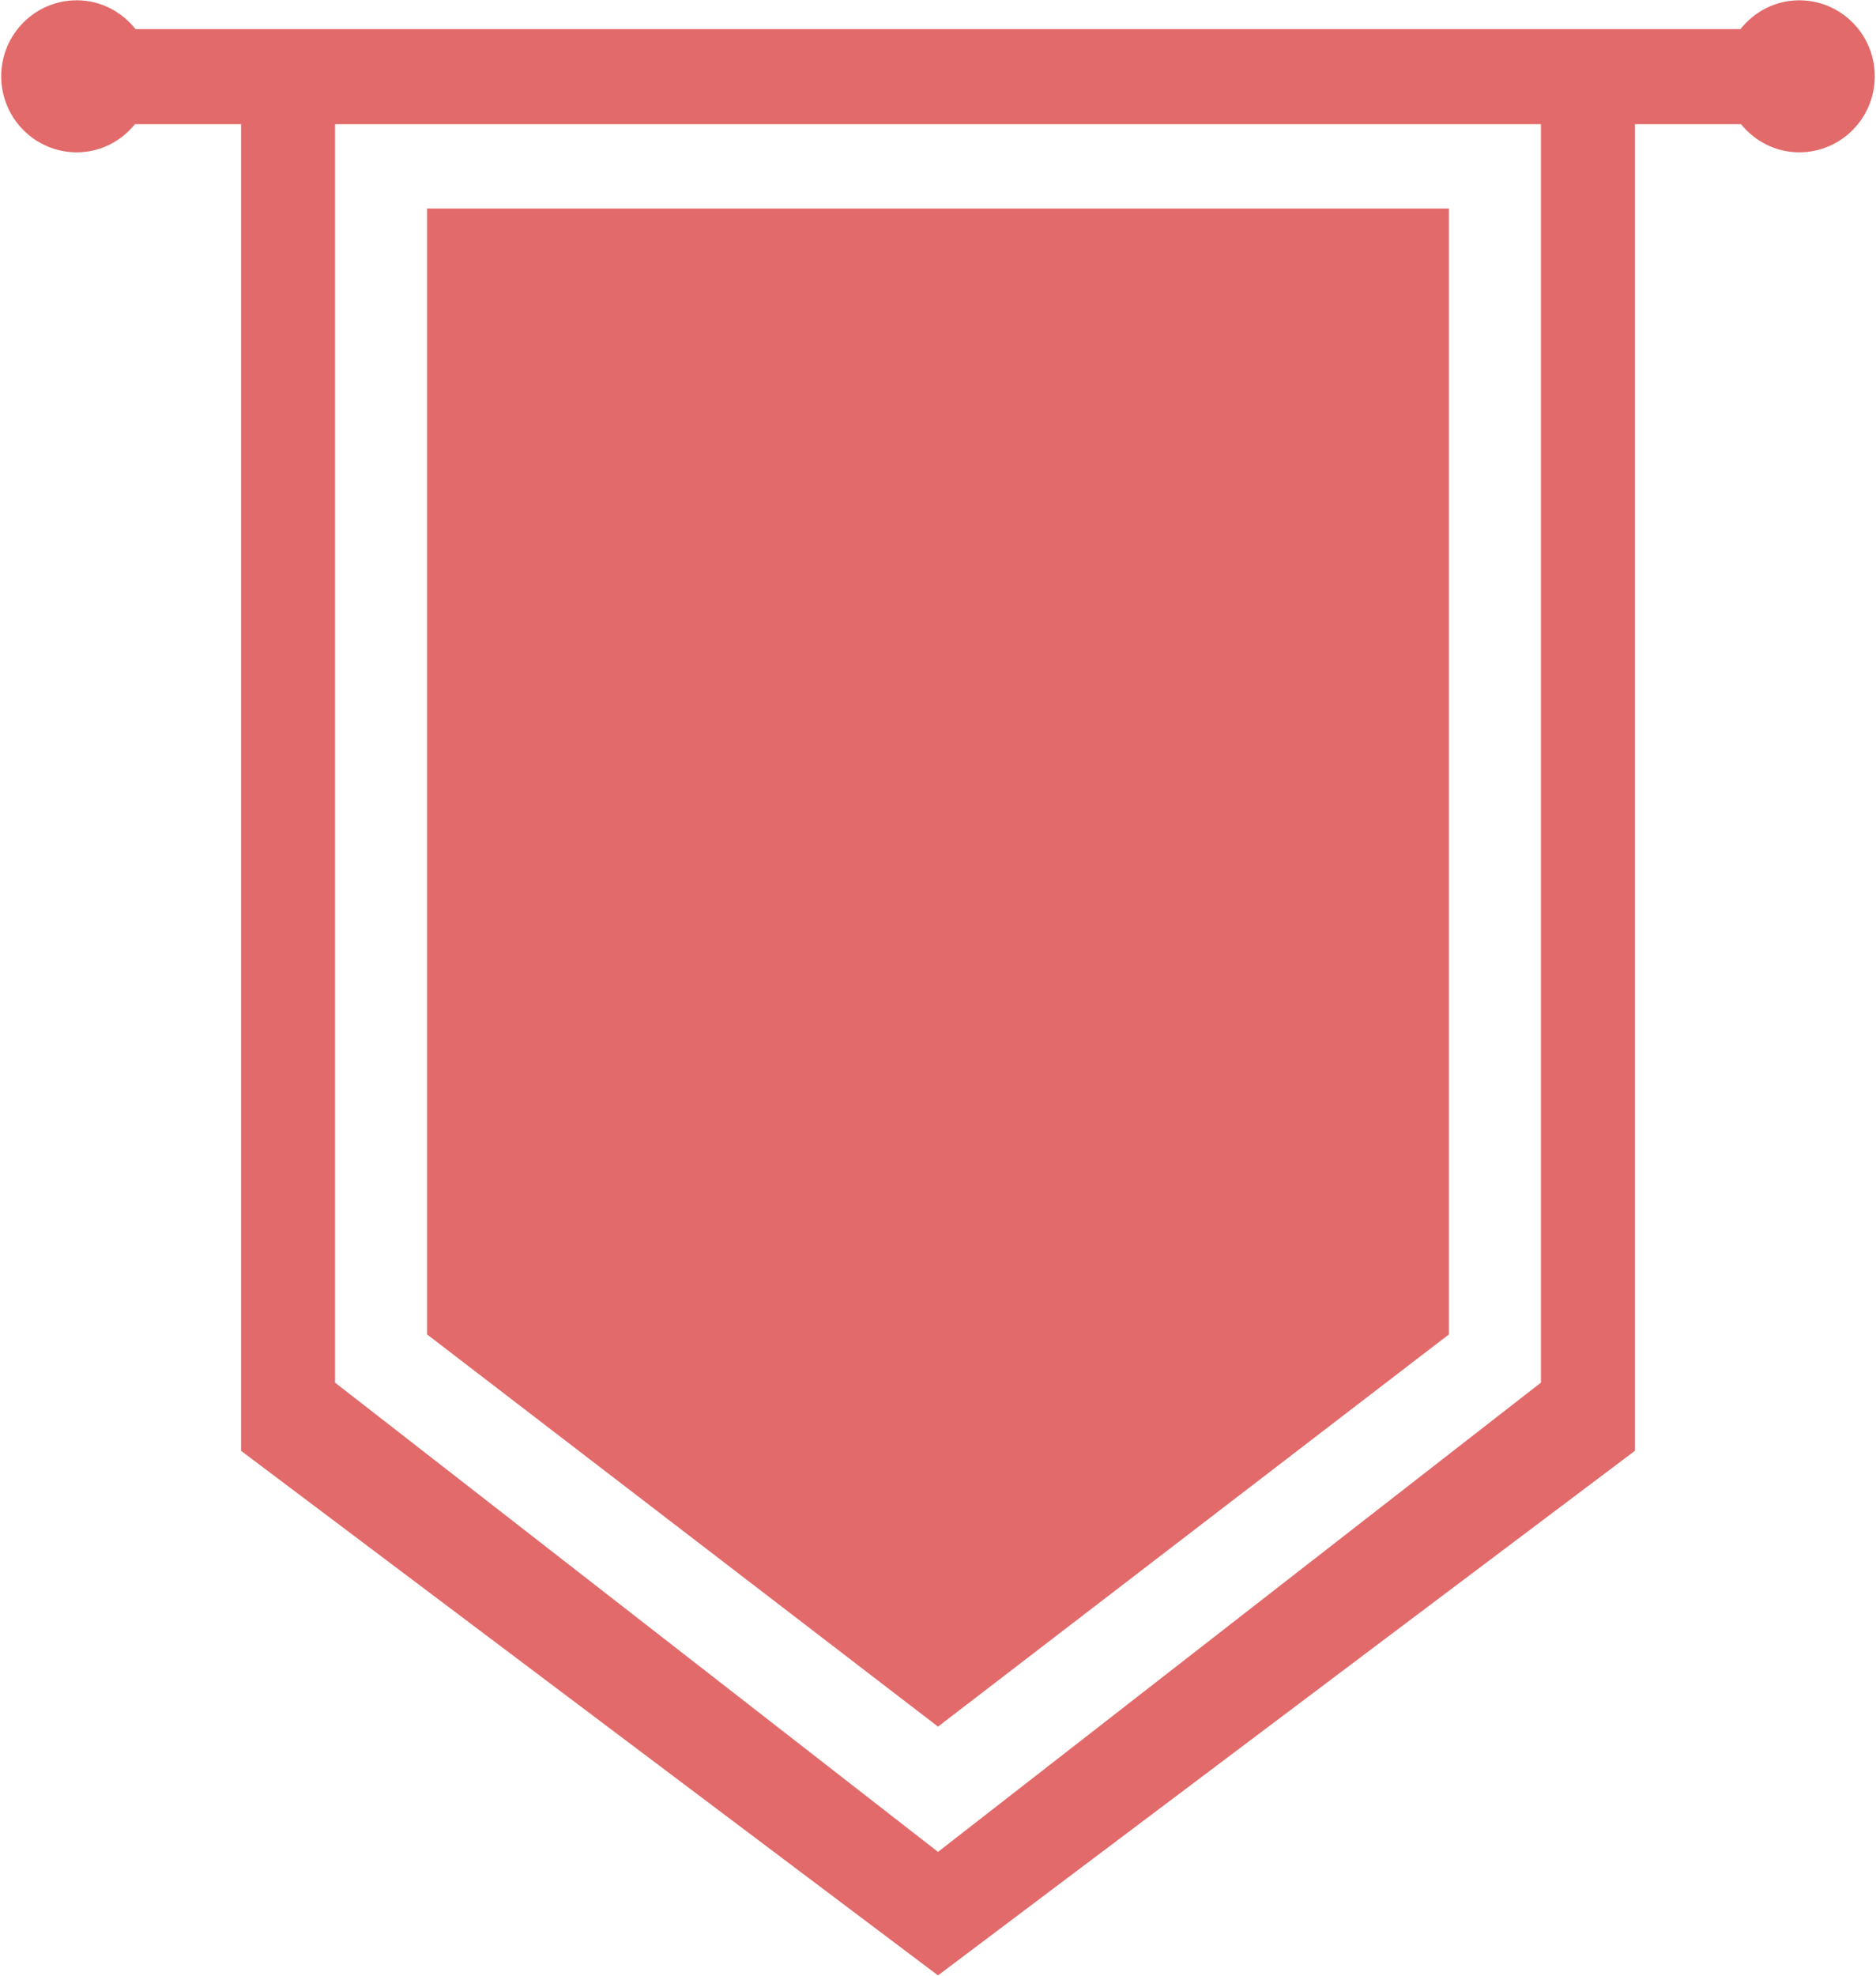 <?xml version="1.0" encoding="UTF-8" standalone="no"?>
<svg width="76px" height="80px" viewBox="0 0 76 80" version="1.1" xmlns="http://www.w3.org/2000/svg" xmlns:xlink="http://www.w3.org/1999/xlink" xmlns:sketch="http://www.bohemiancoding.com/sketch/ns">
    <!-- Generator: Sketch 3.1.1 (8761) - http://www.bohemiancoding.com/sketch -->
    <title>naming_icon_hover</title>
    <desc>Created with Sketch.</desc>
    <defs></defs>
    <g id="About" stroke="none" stroke-width="1" fill="none" fill-rule="evenodd" sketch:type="MSPage">
        <g sketch:type="MSArtboardGroup" transform="translate(-599, -1750)" id="Naming-Rights-Campaigns" fill-opacity="0.6" fill="#CF0808">
            <g sketch:type="MSLayerGroup" transform="translate(579, 1750)">
                <g id="naming_icon_hover" transform="translate(20, 0)" sketch:type="MSShapeGroup">
                    <path d="M58.697,54.034 L58.697,8.443 L17.303,8.443 L17.303,54.034 L38,69.915 L58.697,54.034 Z" id="Shape"></path>
                    <path d="M72.89,0.012 C71.922,0.012 71.068,0.473 70.508,1.18 L5.492,1.18 C4.931,0.473 4.078,0.012 3.11,0.012 C1.419,0.012 0.049,1.39 0.049,3.09 C0.049,4.789 1.42,6.168 3.11,6.168 C4.066,6.168 4.908,5.718 5.469,5.028 L9.766,5.028 L9.766,58.747 L38,79.988 L66.233,58.747 L66.233,5.028 L70.53,5.028 C71.091,5.718 71.934,6.168 72.889,6.168 C74.58,6.168 75.95,4.789 75.95,3.09 C75.95,1.39 74.581,0.012 72.89,0.012 L72.89,0.012 Z M62.426,55.986 L38,74.987 L13.574,55.986 L13.574,5.028 L62.426,5.028 L62.426,55.986 L62.426,55.986 Z" id="Shape"></path>
                </g>
            </g>
        </g>
    </g>
</svg>